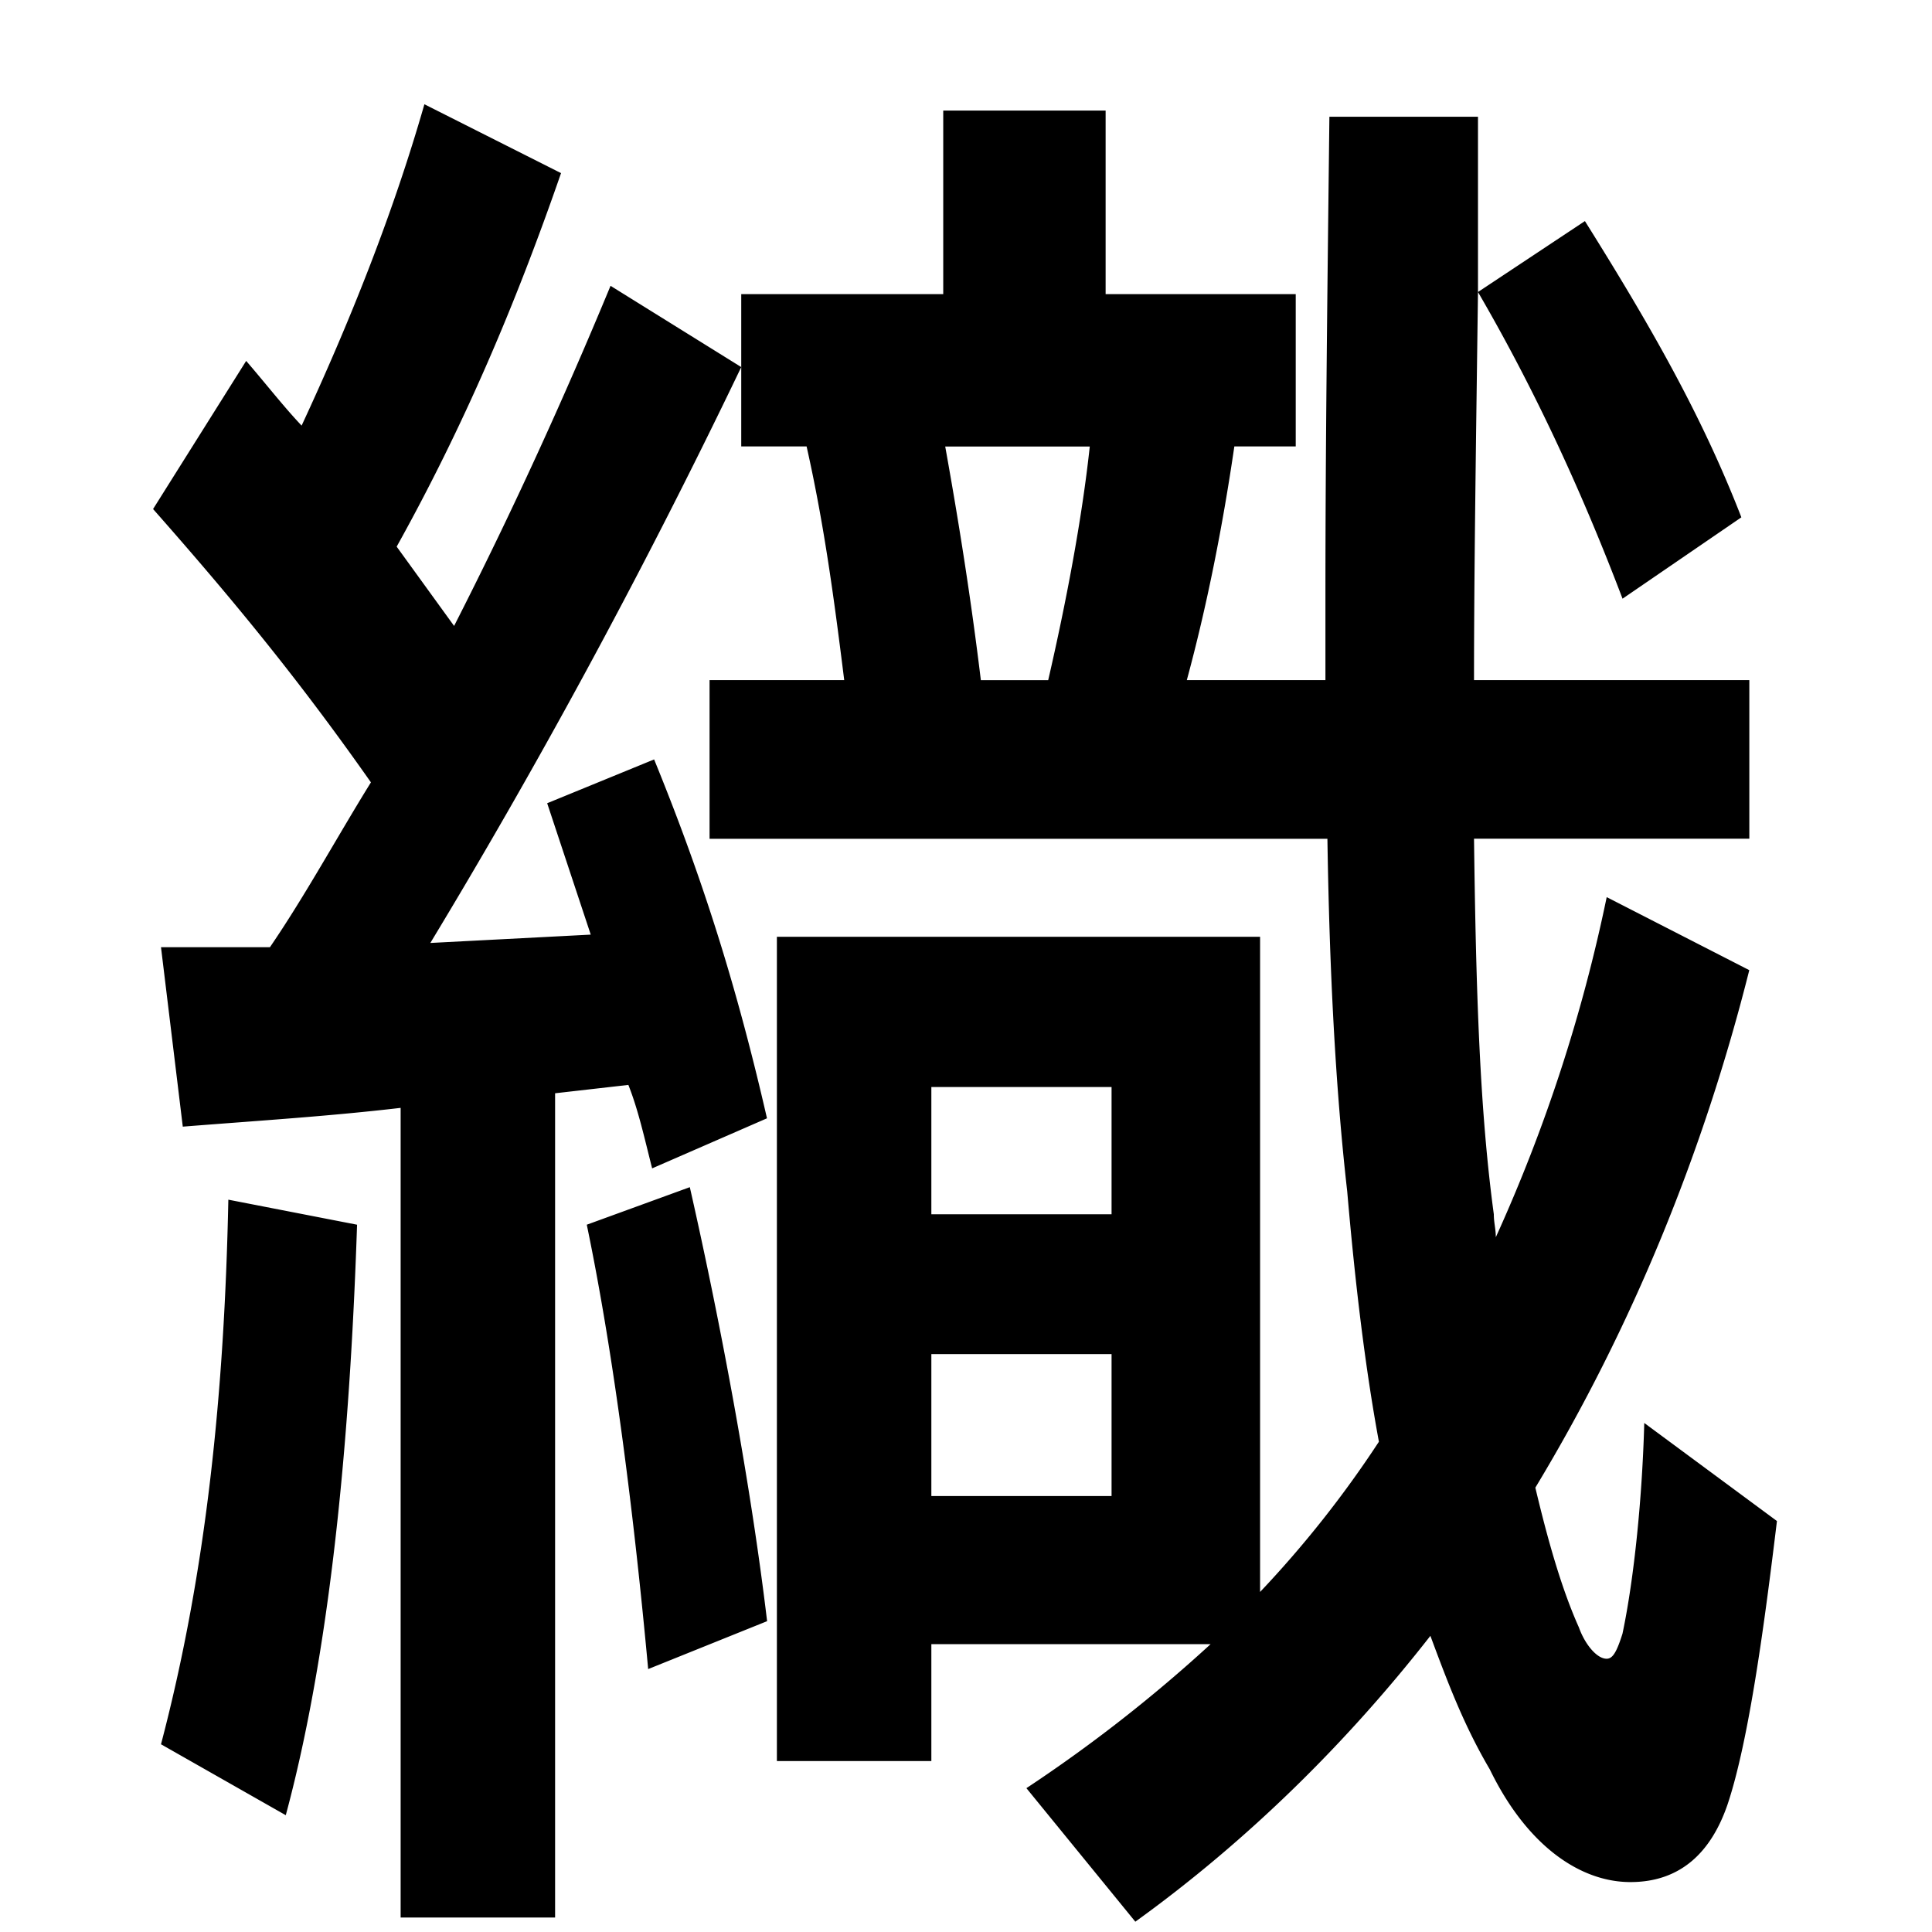 <svg id="Layer_1" data-name="Layer 1" xmlns="http://www.w3.org/2000/svg" viewBox="0 0 1200 1200"><path class="cls-1" d="M248.84,1191V688.12c-44.28,5.18-86.1,7.78-135.31,11.66L100,588.33h67.66c22.14-32.4,41.82-68.69,62.73-102.39-45.51-64.8-86.1-114-135.31-169.77l57.82-92c12.3,14.25,23.37,28.51,34.44,40.18,29.52-63.51,56.58-130.9,76.26-199.59l84.87,42.77c-28.29,81.65-60.27,156.82-102.09,232l35.67,49.25c35.67-70,67.65-140,97.17-211.25L460.4,228c-64,133.49-130.38,254-193.11,357.69l99.63-5.18L339.86,498.9l66.42-27.21C437,546.85,457.94,614.25,476.39,694.6l-71.34,31.1c-4.92-19.44-8.61-36.29-14.76-51.84l-45.51,5.19V1191ZM221.78,760.69c-3.69,110.17-13.53,252.73-44.28,366.77L100,1083.4c28.29-107.57,39.37-219,41.83-338.26Zm180.81,276c-8.61-93.31-20.91-193.1-38.13-276l64-23.32c19.68,86.83,38.13,186.62,48,269.57ZM766.67,277.29c-7.38,50.54-17.22,99.79-29.52,145.15h86.1V368c0-90.72,1.23-189.22,2.46-295.49H918V181.38l66.42-44.06c40.59,64.8,72.57,120.53,97.17,184l-73.8,50.54C980.69,300.61,951.17,238.4,918,181.38c-1.23,93.31-2.46,173.67-2.46,241.06h171v98.49h-171c1.23,97.2,3.69,169.78,12.3,233.29,0,5.18,1.23,9.07,1.23,14.25a1001.09,1001.09,0,0,0,68.88-211.25l88.56,45.36C1058.18,715.33,1013.9,824.2,953.63,924c7.38,31.11,16,62.21,27.06,86.83,3.69,10.37,11.07,19.44,17.22,19.44,3.69,0,6.15-3.88,9.84-15.55,7.38-35,12.3-85.53,13.53-130.89l82.41,60.91c-7.38,60.91-17.22,136.08-30.75,176.25-9.84,28.52-28.29,48-60.27,48-30.75,0-64-22-87.33-70-16-27.21-25.83-53.13-36.9-82.94-51.66,66.09-113.16,127-183.27,177.55l-67.65-82.94a920.55,920.55,0,0,0,114.39-89.43H578.48v72.58H482.54V581.85H782.66V988.79a667.79,667.79,0,0,0,73.8-93.31C847.85,848.82,841.7,797,836.78,740c-7.38-64.8-11.07-138.67-12.3-219H440.72V422.44h83.64c-6.15-49.25-12.3-95.91-23.37-145.15H460.4V182.68H585.86v-114H686.72V182.68H804.8v94.61ZM578.48,754.22H690.41V675.16H578.48Zm0,175H690.41V841.05H578.48Zm98.4-651.89H587.09c8.61,47.95,16,94.6,22.14,145.15h41.82C662.12,374.49,672,322.65,676.88,277.29Z"/></svg>